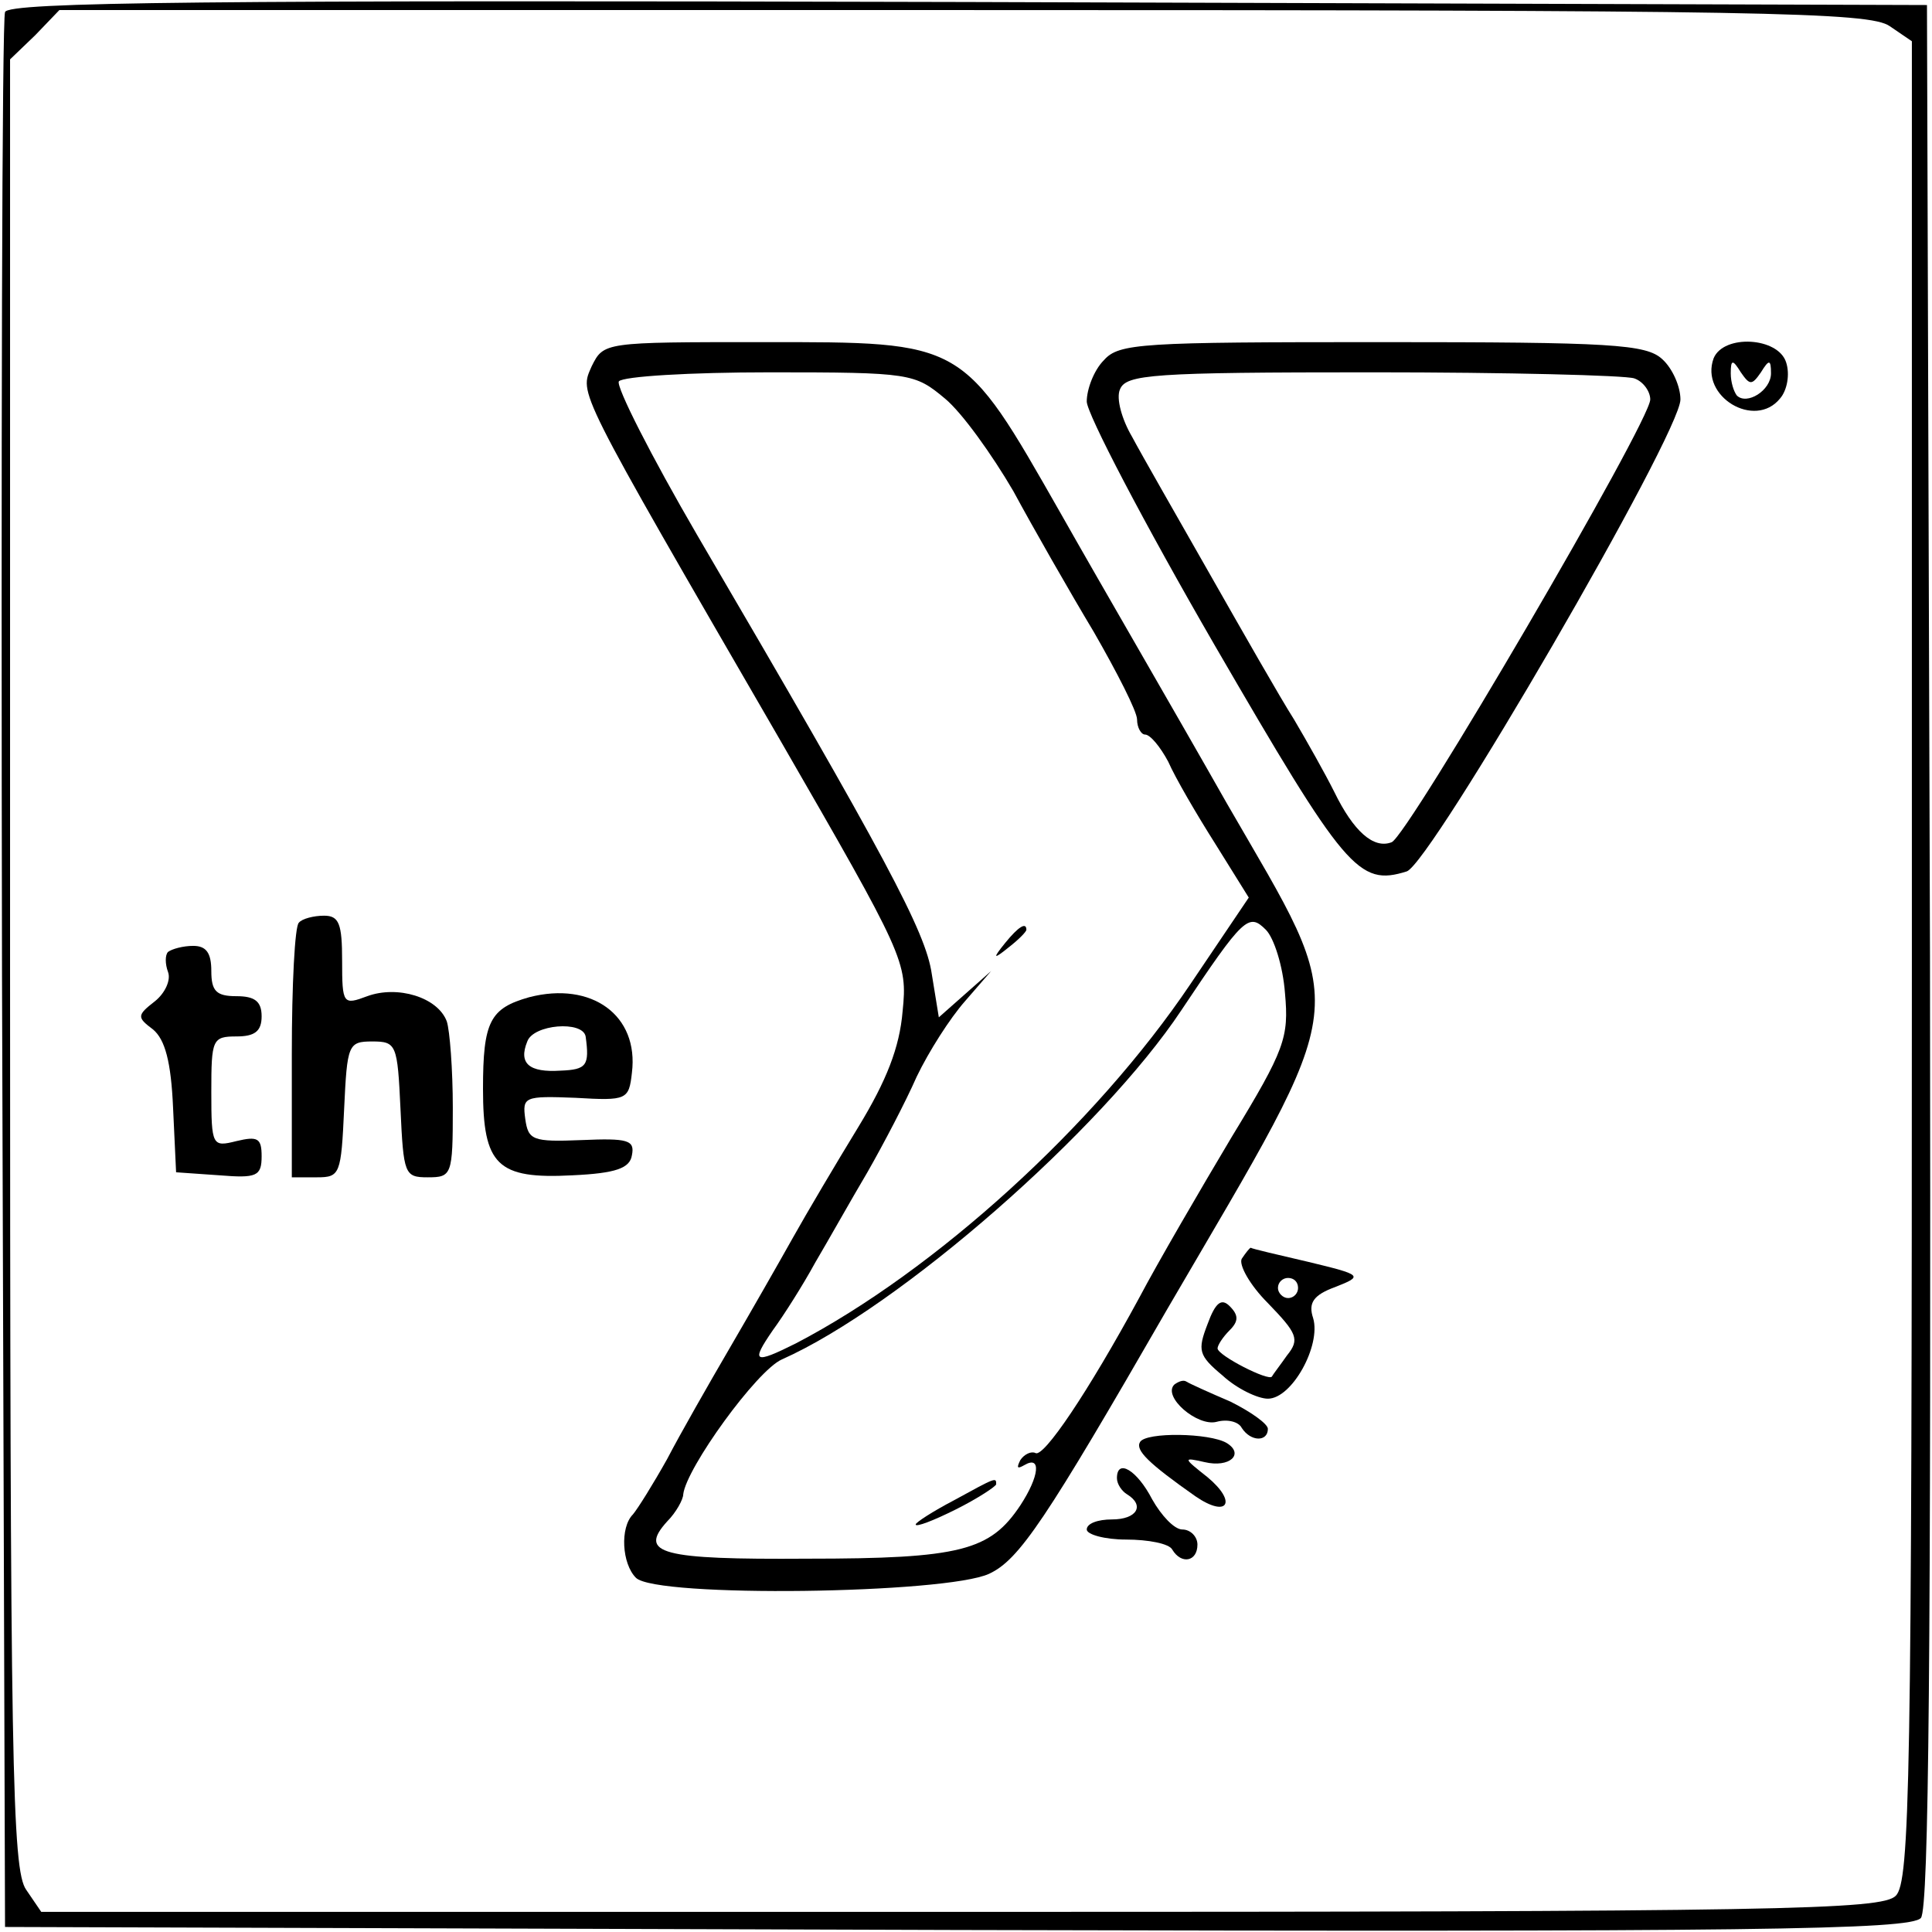 <?xml version="1.0" standalone="no"?>
<!DOCTYPE svg PUBLIC "-//W3C//DTD SVG 20010904//EN"
 "http://www.w3.org/TR/2001/REC-SVG-20010904/DTD/svg10.dtd">
<svg version="1.0" xmlns="http://www.w3.org/2000/svg"
 width="192pt" height="192pt" viewBox="0 0 192 192"
 preserveAspectRatio="xMidYMid meet">
<g transform="translate(0,192) scale(0.1,-0.1)"
fill="#000000" stroke="none">
<path d="M5 1908 c-3 -7 -4 -438 -3 -958 l3 -945 946 -3 c789 -2 948 0 958 12
8 10 10 266 9 957 l-3 944 -953 3 c-757 2 -954 0 -957 -10z m1873 -14 l22 -15
0 -914 c0 -817 -2 -915 -16 -929 -14 -14 -112 -16 -929 -16 l-914 0 -15 22
c-14 20 -16 124 -16 921 l0 898 25 24 24 25 898 0 c797 0 901 -2 921 -16z"/>
<path d="M588 1556 c-12 -28 -18 -17 187 -371 124 -215 127 -221 122 -270 -3
-36 -16 -69 -44 -115 -22 -36 -51 -85 -65 -110 -14 -25 -42 -74 -63 -110 -21
-36 -49 -85 -62 -110 -14 -25 -29 -49 -34 -55 -13 -13 -11 -49 3 -63 20 -20
308 -16 351 4 30 14 56 53 177 263 186 319 183 288 59 503 -51 90 -126 219
-165 288 -98 172 -95 170 -296 170 -158 0 -158 0 -170 -24z m351 -32 c17 -14
47 -56 68 -92 20 -37 56 -100 80 -140 23 -40 43 -79 43 -87 0 -8 4 -15 8 -15
5 0 15 -12 23 -27 7 -16 28 -52 47 -82 l33 -53 -58 -86 c-95 -141 -254 -285
-392 -357 -42 -21 -45 -19 -23 13 11 15 30 45 42 67 13 22 36 63 52 90 16 28
38 70 49 95 12 25 33 58 48 75 l26 30 -26 -23 -26 -23 -7 43 c-6 42 -45 115
-233 436 -46 79 -81 148 -78 153 4 5 71 9 150 9 140 0 144 -1 174 -26z m338
-591 c4 -44 0 -56 -53 -143 -31 -52 -73 -124 -92 -160 -51 -94 -95 -159 -103
-154 -4 2 -11 -1 -15 -7 -4 -8 -3 -9 4 -5 17 10 15 -11 -4 -40 -30 -45 -59
-53 -212 -53 -145 -1 -168 5 -139 37 9 9 16 22 16 27 3 26 73 123 98 134 117
52 318 228 397 347 62 93 67 97 84 80 8 -8 17 -36 19 -63z"/>
<path d="M999 983 c-13 -16 -12 -17 4 -4 9 7 17 15 17 17 0 8 -8 3 -21 -13z"/>
<path d="M948 429 c-21 -11 -38 -22 -38 -24 0 -3 18 4 40 15 22 11 40 23 40
25 0 7 0 7 -42 -16z"/>
<path d="M1097 1562 c-10 -10 -17 -29 -17 -41 0 -12 57 -121 127 -242 130
-224 143 -240 191 -225 24 8 272 435 272 469 0 13 -8 31 -18 40 -16 15 -51 17
-279 17 -239 0 -261 -1 -276 -18z m527 -18 c9 -3 16 -13 16 -21 0 -22 -241
-434 -257 -440 -18 -7 -38 11 -57 50 -9 18 -27 50 -40 72 -14 22 -51 87 -84
145 -33 58 -68 119 -77 136 -10 17 -16 38 -12 47 6 15 32 17 251 17 134 0 251
-3 260 -6z"/>
<path d="M1703 1564 c-14 -38 41 -71 66 -40 7 8 10 24 6 36 -8 25 -62 28 -72
4z m47 -14 c8 13 10 13 10 -1 0 -17 -24 -32 -34 -22 -3 4 -6 13 -6 22 0 14 2
14 10 1 9 -13 11 -13 20 0z"/>
<path d="M297 1003 c-4 -3 -7 -62 -7 -130 l0 -123 25 0 c23 0 24 3 27 68 3 64
4 67 28 67 24 0 25 -3 28 -67 3 -65 4 -68 27 -68 24 0 25 2 25 69 0 38 -3 77
-6 86 -9 24 -49 36 -79 25 -24 -9 -25 -8 -25 35 0 37 -3 45 -18 45 -10 0 -22
-3 -25 -7z"/>
<path d="M167 974 c-3 -3 -3 -12 0 -20 3 -8 -3 -21 -13 -29 -18 -14 -18 -16
-2 -28 12 -10 18 -32 20 -78 l3 -64 43 -3 c37 -3 42 -1 42 19 0 18 -4 20 -25
15 -24 -6 -25 -5 -25 49 0 52 1 55 25 55 18 0 25 5 25 20 0 15 -7 20 -25 20
-20 0 -25 5 -25 25 0 18 -5 25 -18 25 -10 0 -21 -3 -25 -6z"/>
<path d="M526 929 c-39 -11 -46 -24 -46 -91 0 -76 14 -90 89 -86 43 2 57 7 59
20 3 15 -4 17 -50 15 -49 -2 -53 0 -56 21 -3 22 -1 23 50 21 51 -3 53 -2 56
25 7 57 -40 91 -102 75z m56 -39 c4 -29 1 -33 -25 -34 -31 -2 -42 7 -33 29 6
17 55 21 58 5z"/>
<path d="M1234 669 c-3 -6 8 -26 26 -44 29 -30 32 -36 19 -52 -7 -10 -14 -19
-15 -21 -3 -5 -54 21 -54 28 0 3 5 11 12 18 9 9 9 15 0 24 -8 8 -14 4 -22 -18
-10 -26 -9 -31 15 -51 14 -13 35 -23 45 -23 24 0 53 53 45 80 -5 15 0 23 22
31 28 11 27 12 -27 25 -30 7 -56 13 -57 14 -1 0 -5 -5 -9 -11z m56 -29 c0 -5
-4 -10 -10 -10 -5 0 -10 5 -10 10 0 6 5 10 10 10 6 0 10 -4 10 -10z"/>
<path d="M1167 544 c-12 -12 23 -42 42 -37 11 3 22 0 25 -6 9 -14 26 -14 26
-1 0 5 -17 17 -37 27 -21 9 -41 18 -44 20 -3 2 -8 0 -12 -3z"/>
<path d="M1133 487 c-5 -8 8 -21 55 -54 32 -22 42 -6 12 19 -24 19 -25 20 -3
15 25 -6 40 8 22 19 -17 10 -80 11 -86 1z"/>
<path d="M1110 451 c0 -6 5 -13 10 -16 18 -11 10 -25 -15 -25 -14 0 -25 -4
-25 -10 0 -5 18 -10 39 -10 22 0 43 -4 46 -10 9 -15 25 -12 25 5 0 8 -7 15
-15 15 -8 0 -21 14 -30 30 -15 29 -35 41 -35 21z"/>
</g>
</svg>
